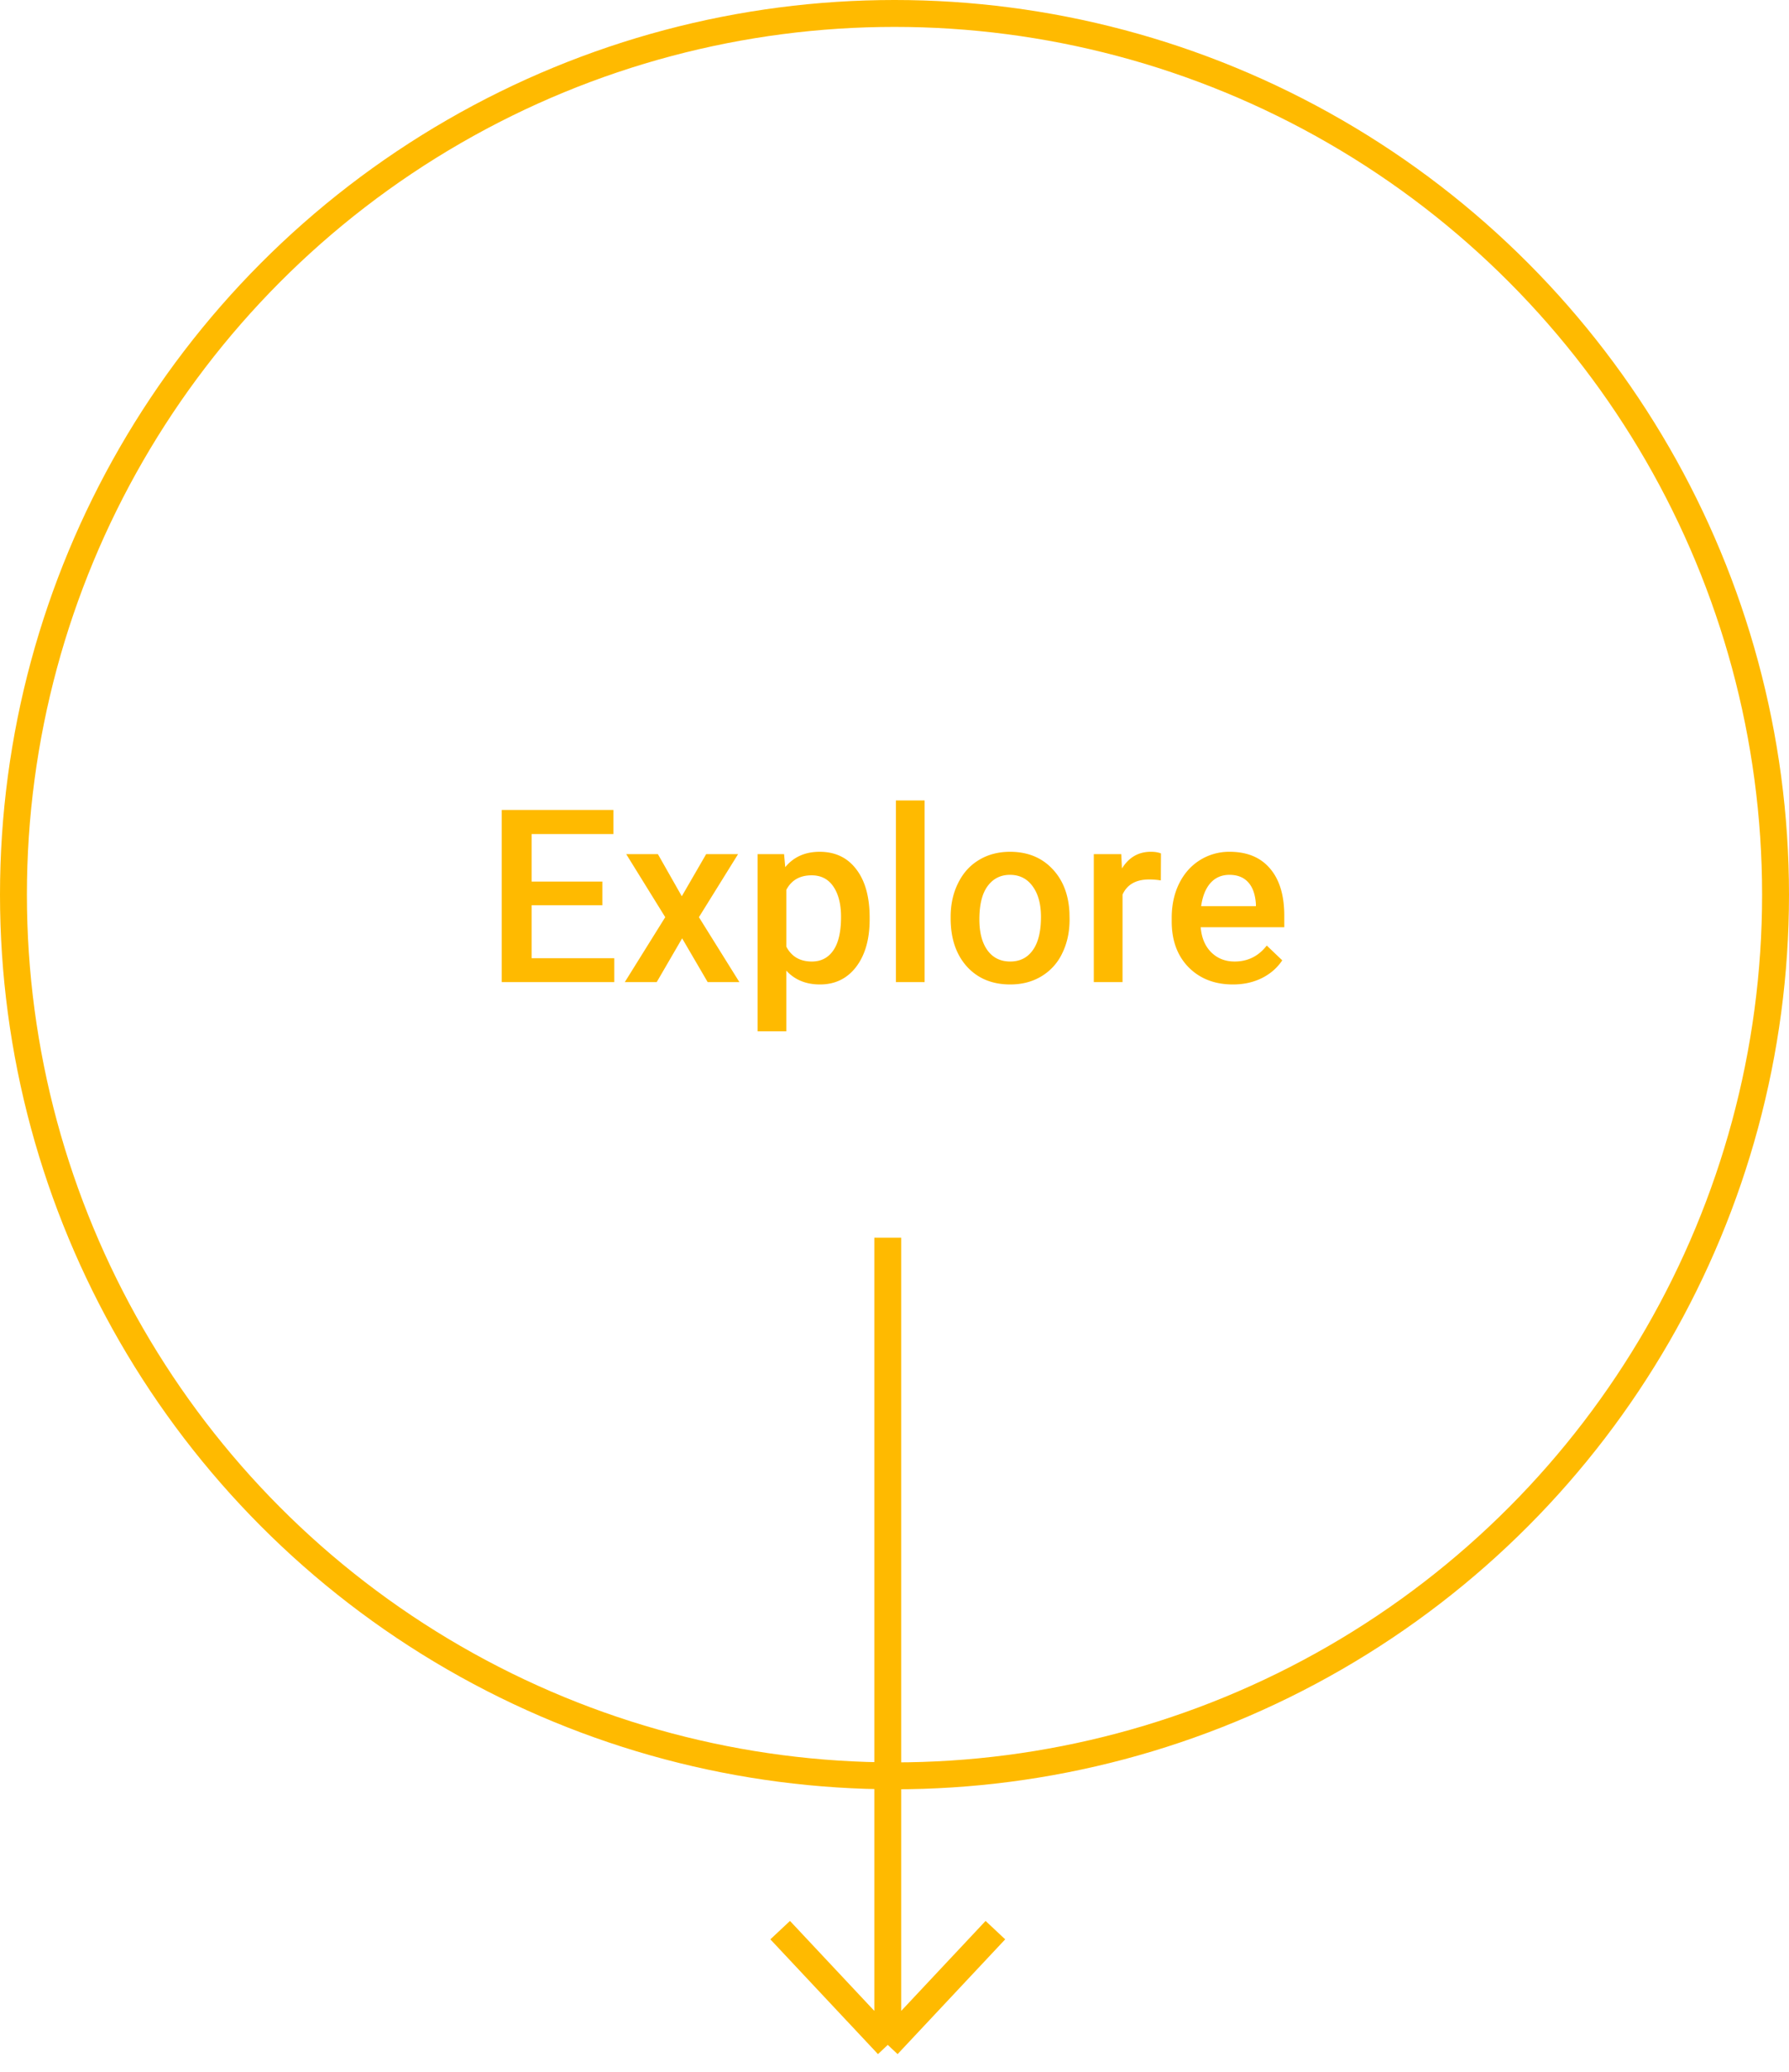 <svg width="133" height="154" fill="none" xmlns="http://www.w3.org/2000/svg"><path d="M44.78 67.287h-5.256v3.938h6.144V73h-8.367V60.203h8.305v1.793h-6.082v3.533h5.256v1.758zm5.907-.668l1.81-3.129h2.373l-2.91 4.685L54.968 73H52.61l-1.898-3.252L48.823 73H46.45l3.006-4.825-2.9-4.685h2.355l1.776 3.13zm13.965 1.723c0 1.47-.334 2.645-1.002 3.524-.668.873-1.564 1.31-2.69 1.31-1.042 0-1.877-.343-2.504-1.029v4.51H56.32V63.49h1.97l.087.967c.627-.762 1.48-1.142 2.558-1.142 1.16 0 2.068.433 2.724 1.3.662.862.993 2.06.993 3.595v.132zm-2.127-.185c0-.949-.19-1.702-.57-2.259-.376-.556-.915-.834-1.618-.834-.873 0-1.5.36-1.88 1.08v4.22c.386.738 1.019 1.107 1.898 1.107.68 0 1.21-.273 1.59-.818.387-.55.58-1.383.58-2.496zM68.74 73h-2.136V59.5h2.136V73zm1.934-4.843c0-.931.184-1.77.554-2.513.369-.75.887-1.325 1.555-1.723.668-.404 1.436-.606 2.303-.606 1.283 0 2.323.413 3.12 1.239.803.826 1.236 1.922 1.3 3.287l.01.5c0 .938-.182 1.776-.545 2.515a3.959 3.959 0 01-1.547 1.713c-.668.405-1.442.607-2.32.607-1.342 0-2.417-.445-3.226-1.336-.803-.897-1.204-2.089-1.204-3.577v-.106zm2.136.185c0 .978.202 1.746.606 2.302.404.551.967.827 1.688.827.72 0 1.28-.282 1.678-.844.404-.563.607-1.386.607-2.47 0-.96-.208-1.722-.624-2.285-.41-.562-.97-.844-1.679-.844-.697 0-1.251.279-1.661.835-.41.551-.615 1.377-.615 2.479zm13.49-2.9a5.282 5.282 0 00-.87-.07c-.978 0-1.637.374-1.977 1.124V73h-2.136v-9.51h2.04l.052 1.064c.516-.827 1.23-1.24 2.145-1.24.304 0 .556.041.756.123l-.01 2.004zm5.362 7.734c-1.353 0-2.452-.425-3.296-1.275-.838-.855-1.257-1.992-1.257-3.41v-.263c0-.95.182-1.796.545-2.54.37-.75.885-1.334 1.547-1.75a4.078 4.078 0 012.215-.623c1.295 0 2.294.413 2.997 1.239.71.826 1.064 1.995 1.064 3.507v.86h-6.214c.064.786.325 1.407.782 1.864.463.457 1.043.686 1.74.686.979 0 1.776-.396 2.39-1.187l1.152 1.099c-.38.568-.89 1.01-1.53 1.327-.632.31-1.344.466-2.135.466zm-.255-8.148c-.586 0-1.06.205-1.424.616-.357.41-.585.981-.685 1.713h4.07V67.2c-.048-.715-.238-1.254-.572-1.617-.334-.37-.797-.554-1.389-.554z" fill="#FFBA00"/><circle cx="66.5" cy="66.5" r="65.5" stroke="#FFBA00" stroke-width="2"/><path d="M66 92v60m0 0l8-8.531M66 152l-8-8.531" stroke="#FFBA00" stroke-width="2"/></svg>